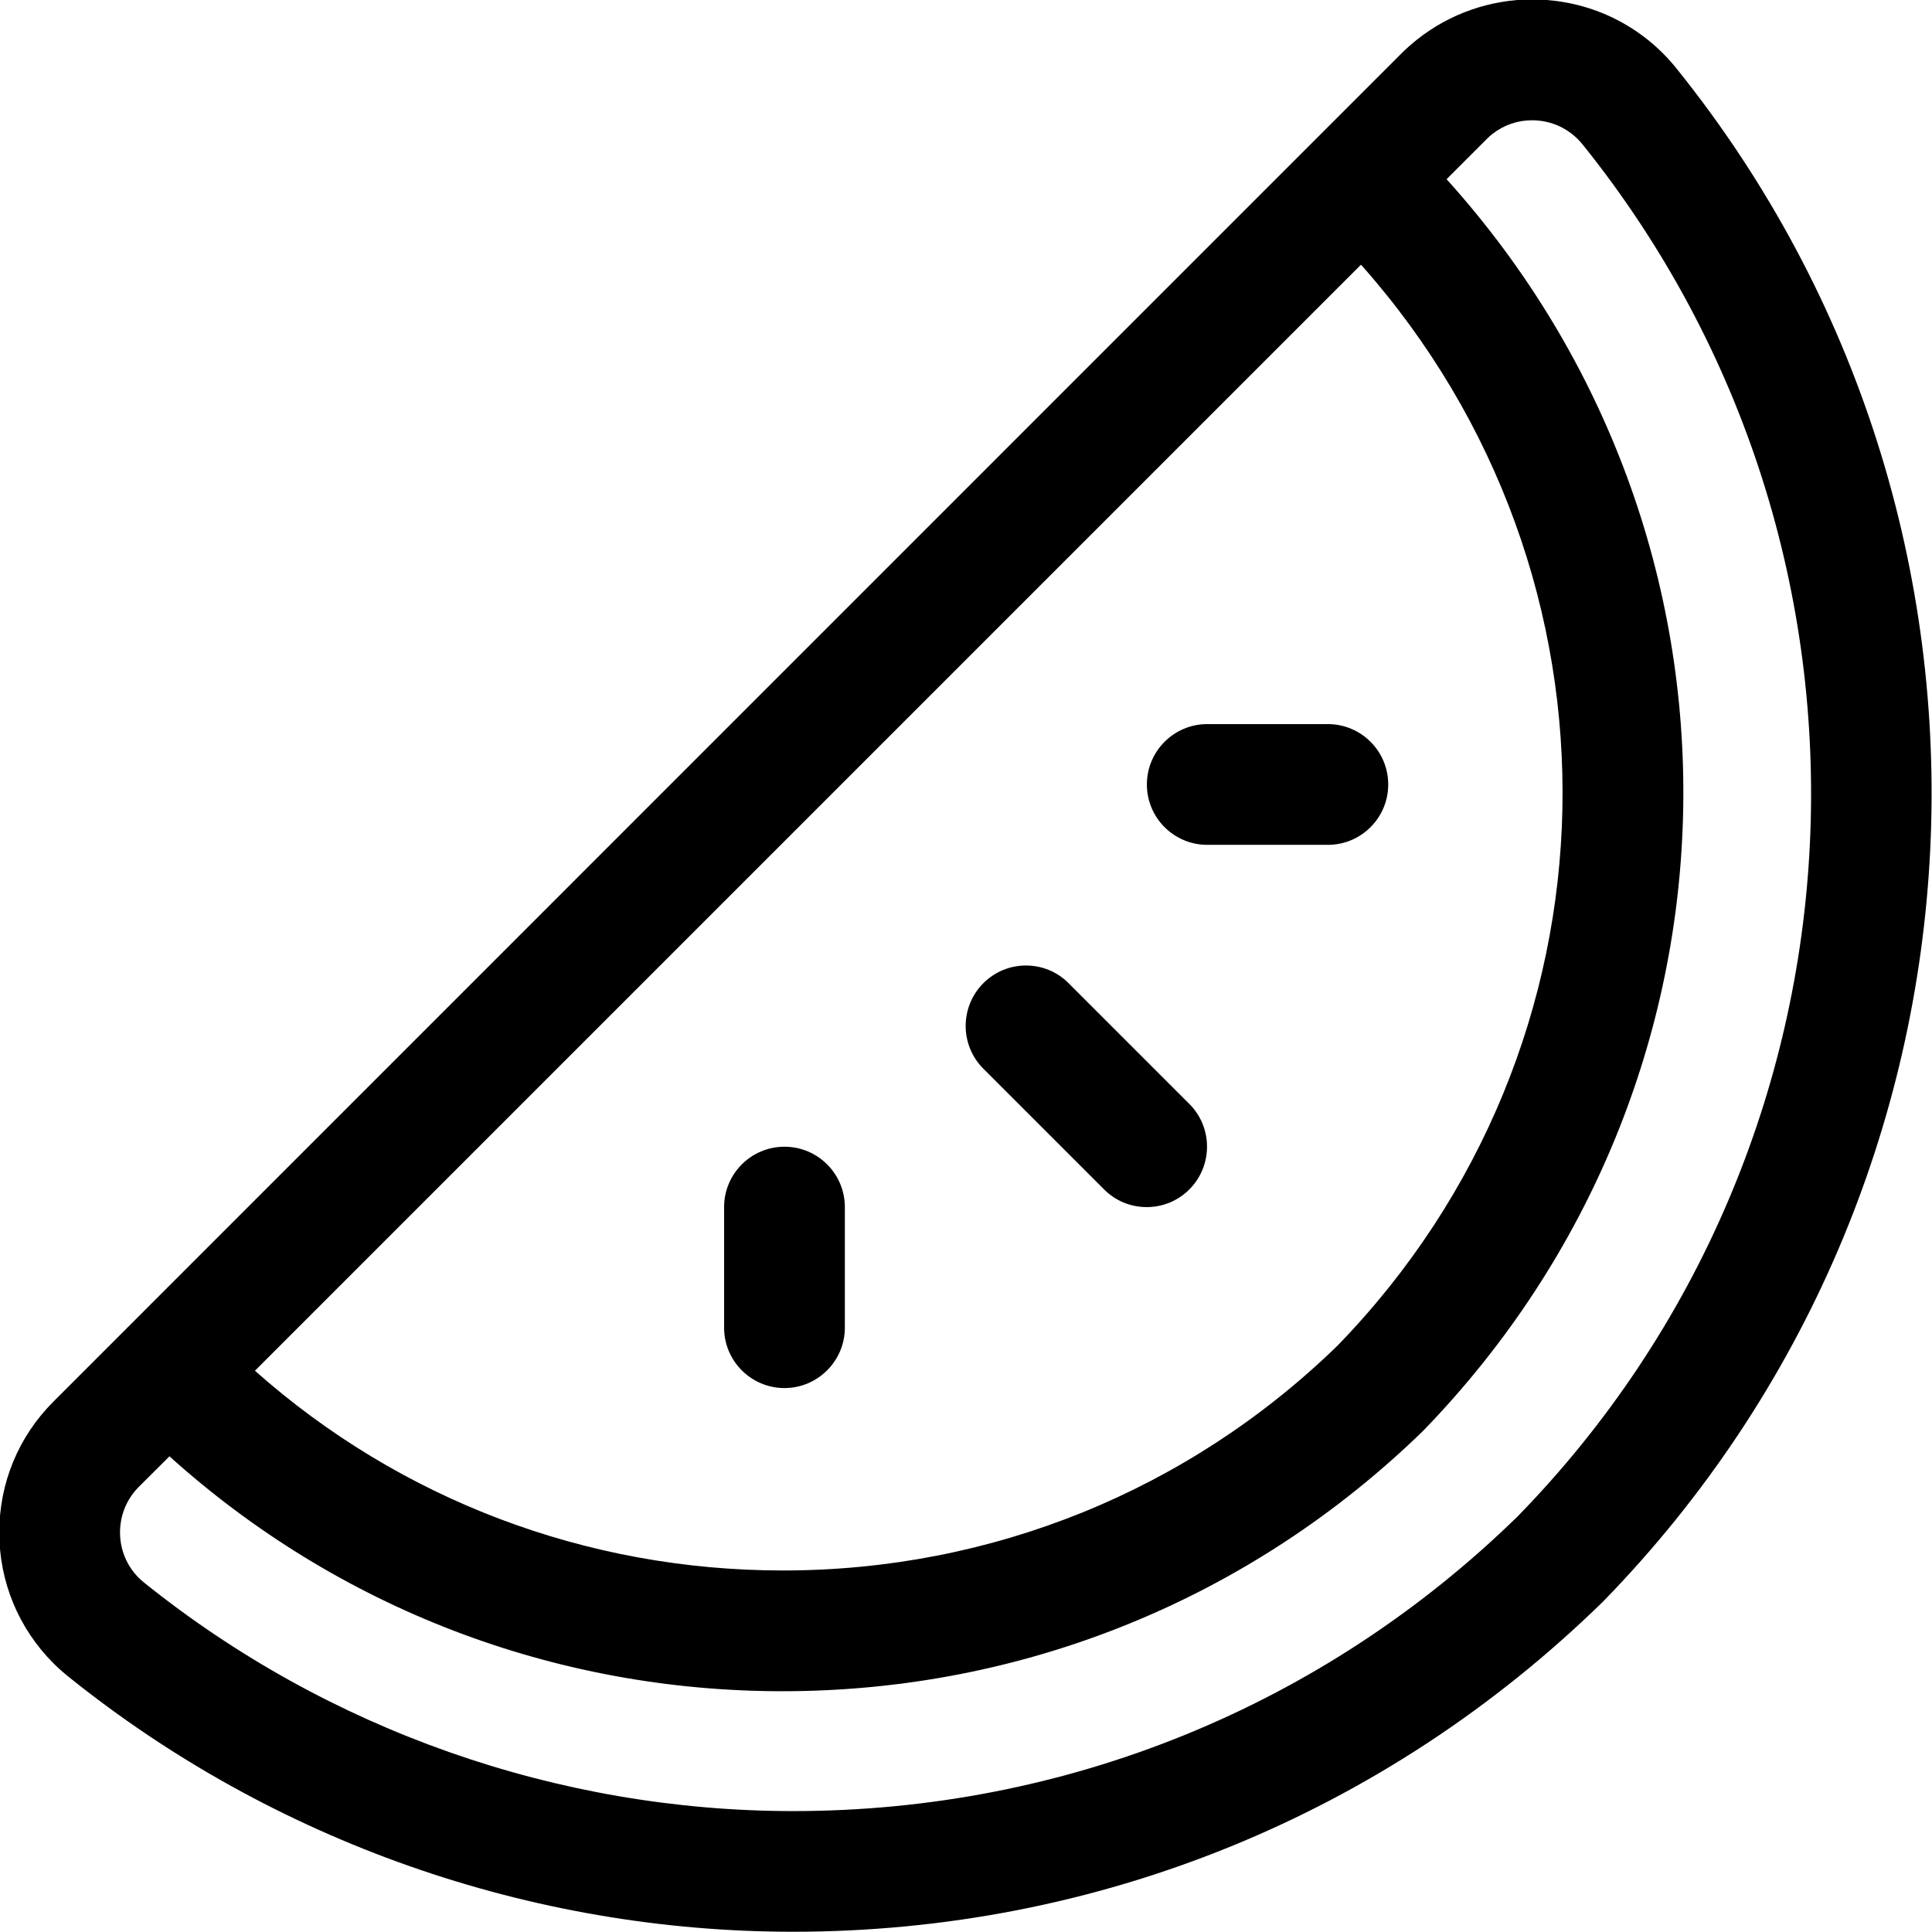 <?xml version="1.0" encoding="utf-8"?>
<!-- Generator: Adobe Illustrator 22.1.0, SVG Export Plug-In . SVG Version: 6.00 Build 0)  -->
<svg version="1.1" id="Regular" xmlns="http://www.w3.org/2000/svg" xmlns:xlink="http://www.w3.org/1999/xlink" x="0px" y="0px"
	 viewBox="0 0 24 24" style="enable-background:new 0 0 24 24;" xml:space="preserve">
<title>fruit-watermelon</title>
<g>
	<path d="M9.85,23.997c-3.261,0-6.455-1.124-8.994-3.164c-0.065-0.052-0.13-0.109-0.191-0.17c-0.435-0.435-0.674-1.013-0.674-1.627
		c0-0.615,0.239-1.192,0.674-1.626L17.409,0.664c0.063-0.063,0.128-0.12,0.196-0.174c0.404-0.321,0.911-0.497,1.427-0.497
		c0.708,0,1.366,0.317,1.804,0.87c4.542,5.657,4.145,13.841-0.925,19.035C17.203,22.544,13.632,23.997,9.85,23.997z M1.725,18.47
		c-0.151,0.151-0.234,0.352-0.234,0.566c0,0.214,0.083,0.415,0.234,0.566c0.021,0.02,0.044,0.041,0.068,0.06
		c2.277,1.829,5.139,2.836,8.06,2.836c3.386,0,6.581-1.3,8.998-3.659c4.531-4.642,4.884-11.97,0.813-17.039
		c-0.155-0.195-0.384-0.306-0.632-0.306c-0.182,0-0.353,0.06-0.495,0.172c-0.024,0.019-0.048,0.04-0.07,0.063l-0.497,0.497
		c4.02,4.455,3.917,11.217-0.296,15.553c-2.146,2.086-4.968,3.23-7.954,3.23c-2.834,0-5.523-1.034-7.615-2.918L1.725,18.47z
		 M3.167,17.028c1.807,1.603,4.121,2.481,6.559,2.481c2.589,0,5.035-0.991,6.887-2.791c3.626-3.732,3.731-9.562,0.294-13.43
		L3.167,17.028z"/>
	<path d="M14.997,10.495c-0.414,0-0.75-0.336-0.75-0.75s0.336-0.75,0.75-0.75h1.498c0.414,0,0.75,0.336,0.75,0.75
		s-0.336,0.75-0.75,0.75H14.997z"/>
	<path d="M14.245,14.995c-0.2,0-0.389-0.078-0.53-0.22l-1.5-1.5c-0.292-0.292-0.292-0.768,0-1.061c0.142-0.142,0.33-0.22,0.53-0.22
		s0.389,0.078,0.53,0.22l1.5,1.5c0.292,0.292,0.292,0.768,0,1.061C14.633,14.917,14.445,14.995,14.245,14.995z"/>
	<path d="M9.745,17.243c-0.414,0-0.75-0.336-0.75-0.75v-1.498c0-0.414,0.336-0.75,0.75-0.75s0.75,0.336,0.75,0.75v1.498
		C10.495,16.906,10.158,17.243,9.745,17.243z"/>
</g>
</svg>
